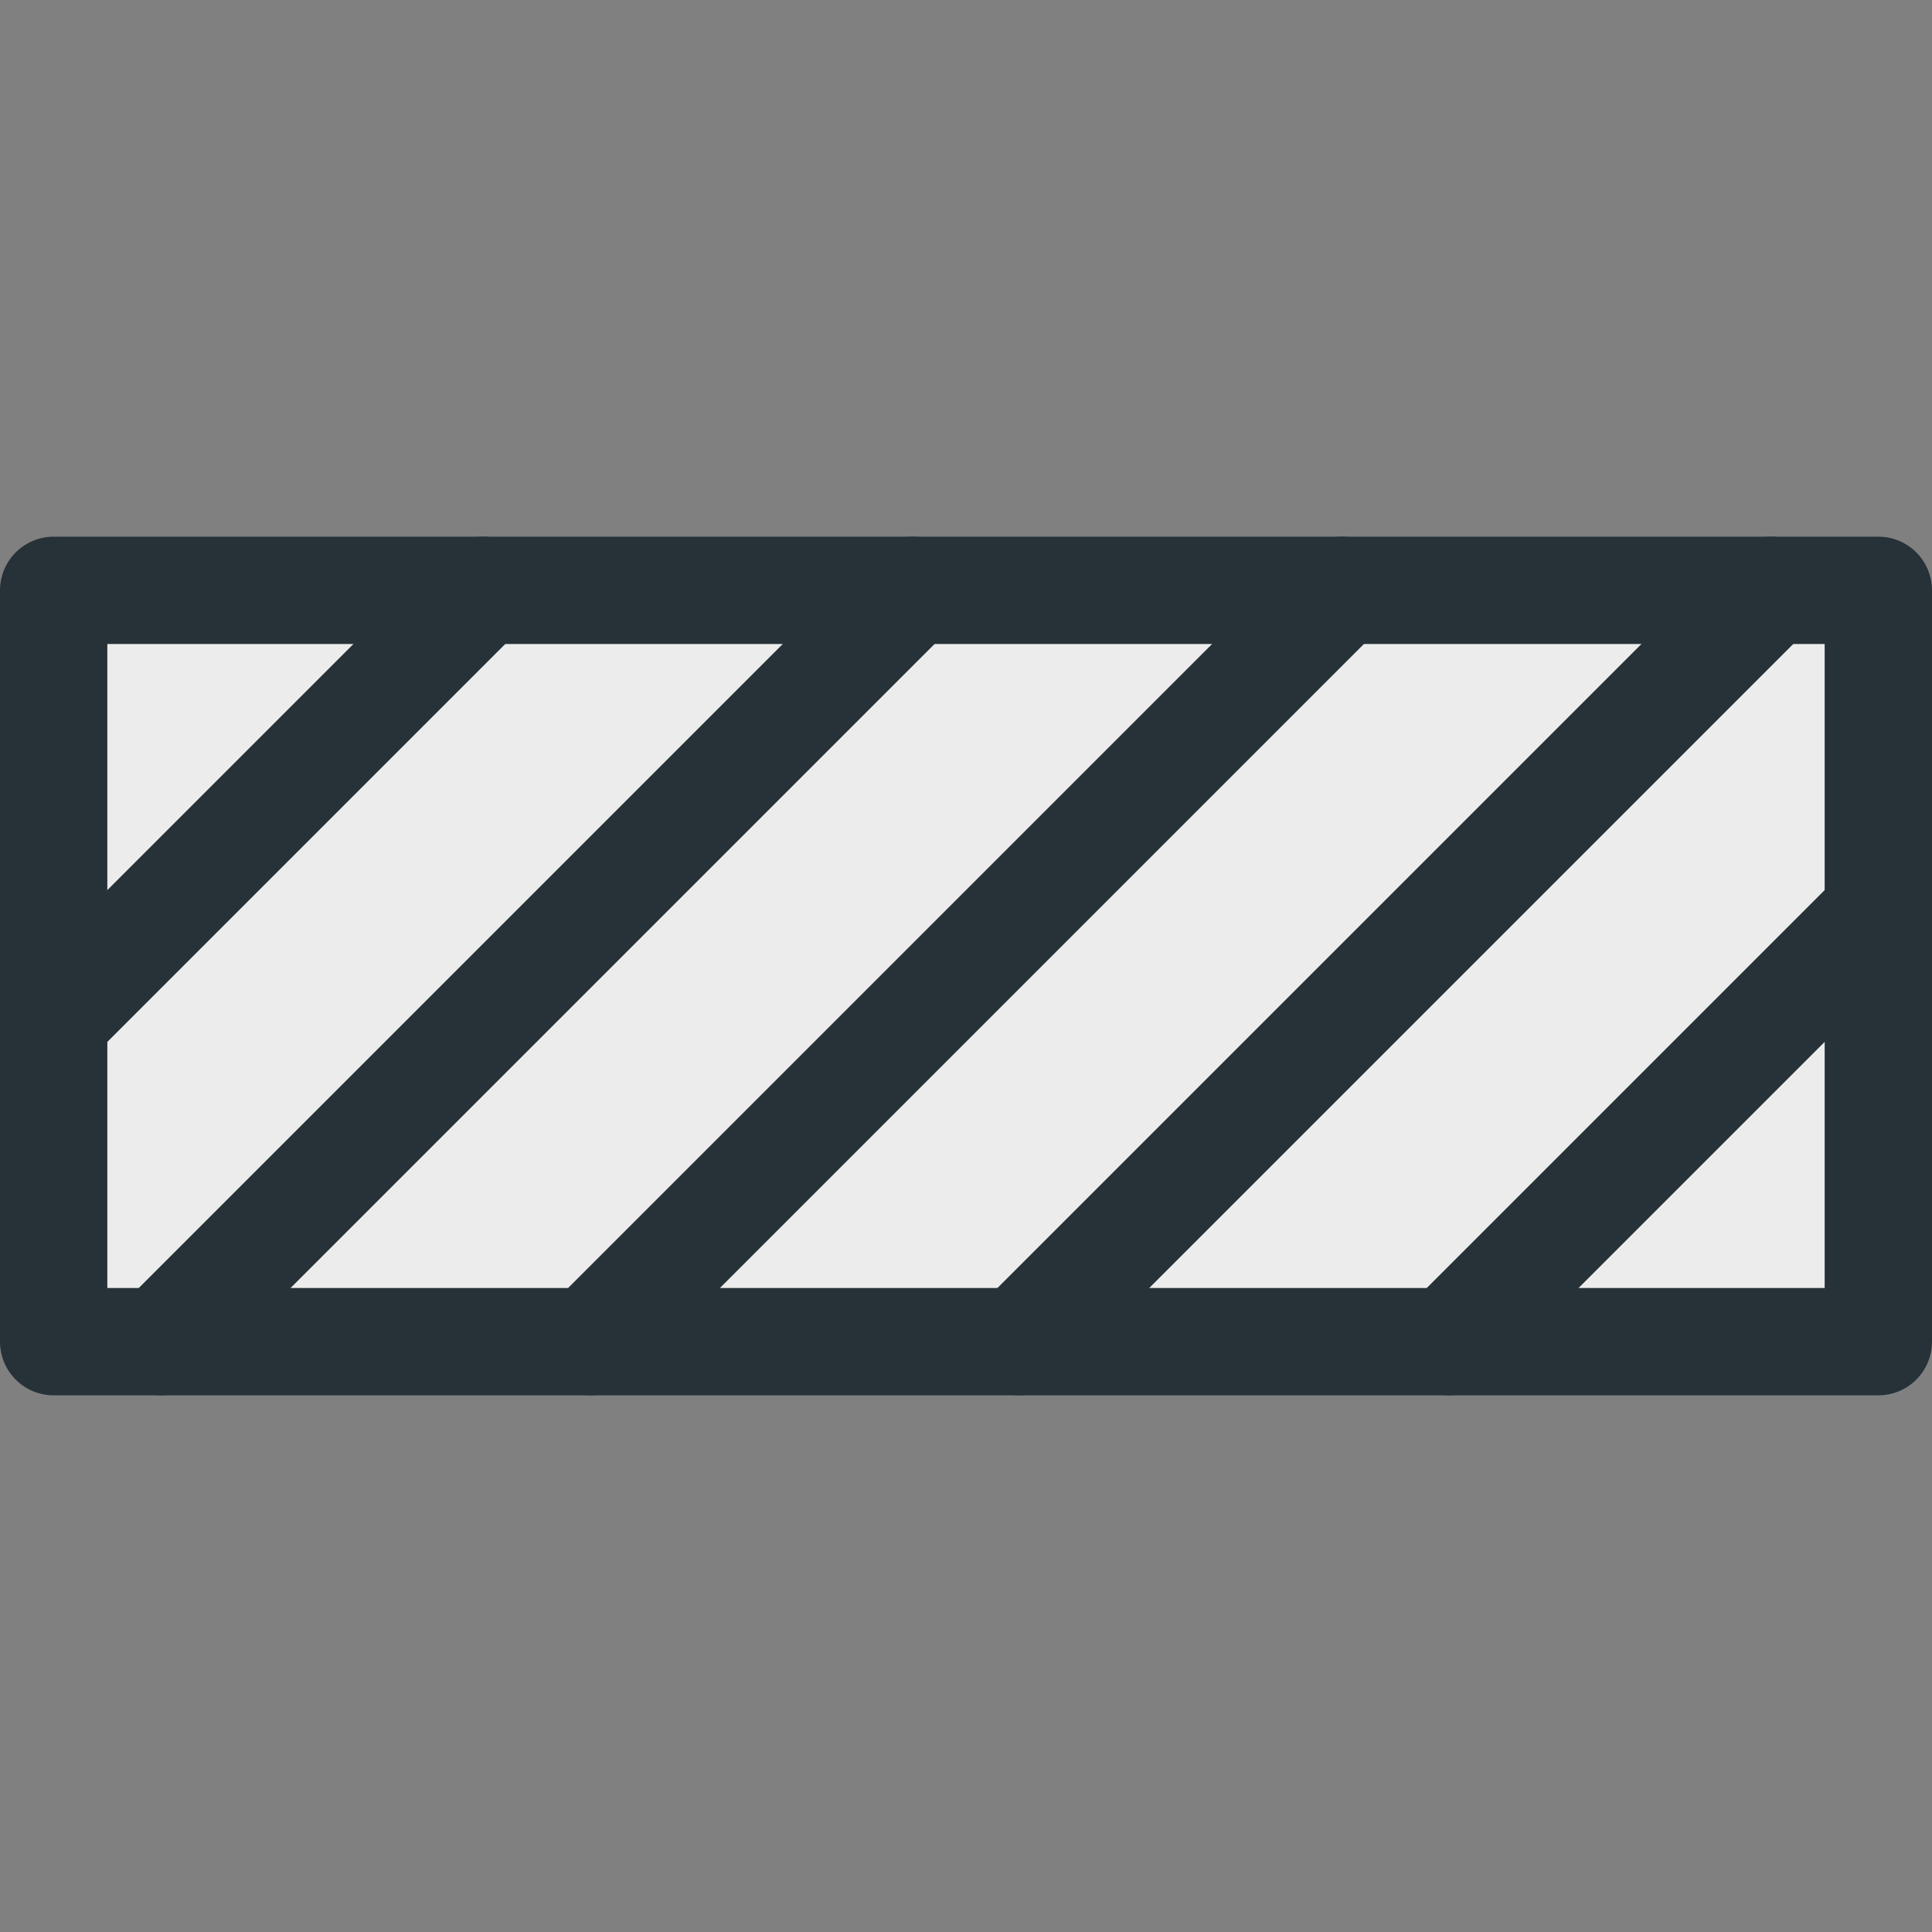 <?xml version="1.0" encoding="utf-8"?>
<svg version="1.1" id="Layer_1" xmlns="http://www.w3.org/2000/svg" xmlns:xlink="http://www.w3.org/1999/xlink" x="0px" y="0px"
	 viewBox="0 0 18 18" enable-background="new 0 0 18 18" xml:space="preserve">
<rect x="0" y="0" width="18" height="18" fill="#808080" stroke="none"/>
<g>
 <rect x="0.5" y="5.5" fill="#ECECEC" stroke="#263238" stroke-linecap="round" stroke-linejoin="round" stroke-miterlimit="10" width="17" height="7"/>
</g>
<line fill="none" stroke="#263238" stroke-linecap="round" stroke-linejoin="round" stroke-miterlimit="10" x1="0.5" y1="9.5" x2="4.5" y2="5.5"/>
<line fill="none" stroke="#263238" stroke-linecap="round" stroke-linejoin="round" stroke-miterlimit="10" x1="1.5" y1="12.5" x2="8.5" y2="5.5"/>
<line fill="none" stroke="#263238" stroke-linecap="round" stroke-linejoin="round" stroke-miterlimit="10" x1="5.5" y1="12.5" x2="12.5" y2="5.5"/>
<line fill="none" stroke="#263238" stroke-linecap="round" stroke-linejoin="round" stroke-miterlimit="10" x1="9.5" y1="12.5" x2="16.5" y2="5.5"/>
<line fill="none" stroke="#263238" stroke-linecap="round" stroke-linejoin="round" stroke-miterlimit="10" x1="13.5" y1="12.5" x2="17.5" y2="8.5"/>
</svg>
